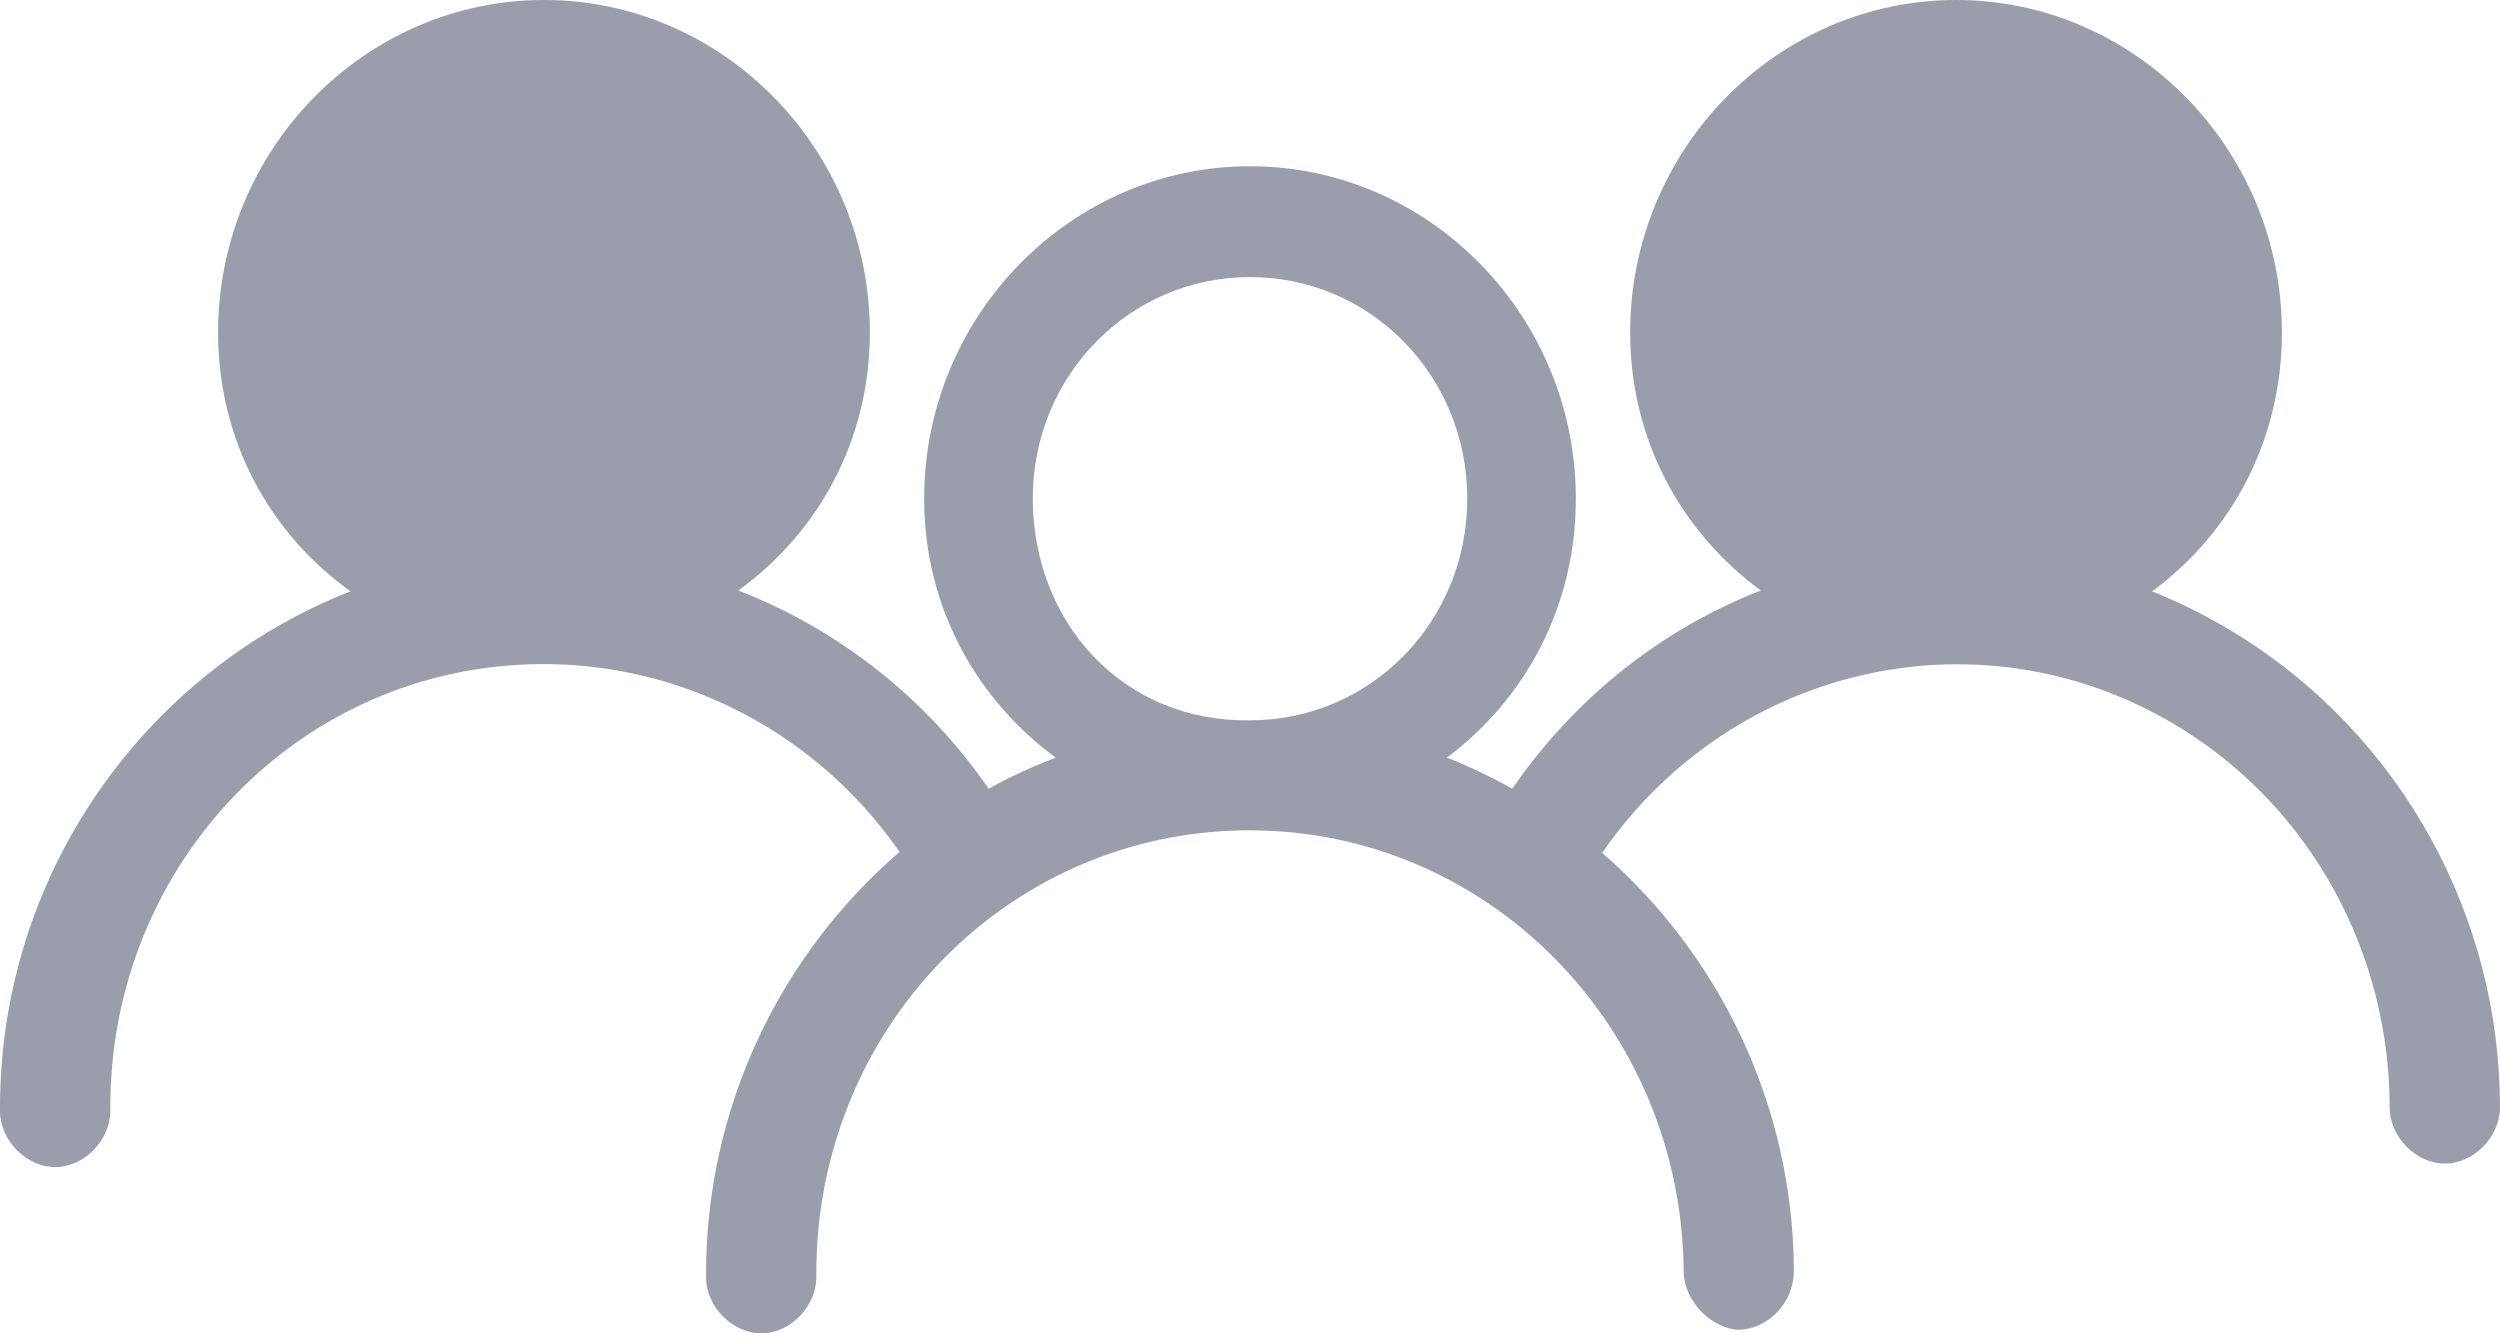 <svg width="30" height="16" viewBox="0 0 30 16" fill="none" xmlns="http://www.w3.org/2000/svg">
<path d="M6.528 0C4.376 0 2.617 1.794 2.617 3.99C2.617 5.297 3.247 6.409 4.206 7.096C1.741 8.062 -0.018 10.497 0 13.34C0.005 13.694 0.326 14.011 0.672 14.005C1.019 14 1.329 13.673 1.324 13.319C1.305 10.374 3.6 7.988 6.487 7.969C8.202 7.957 9.815 8.806 10.794 10.223C9.368 11.454 8.459 13.29 8.473 15.335C8.478 15.689 8.798 16.005 9.145 16C9.491 15.995 9.802 15.668 9.796 15.314C9.777 12.369 12.072 9.983 14.959 9.964C17.846 9.944 20.184 12.317 20.204 15.262C20.213 15.635 20.556 15.947 20.866 15.958C21.205 15.948 21.528 15.648 21.527 15.241C21.514 13.235 20.617 11.444 19.226 10.234C20.803 7.954 23.839 7.276 26.202 8.758C27.744 9.726 28.674 11.441 28.676 13.288C28.676 13.642 28.991 13.963 29.338 13.963C29.685 13.963 30 13.642 30 13.288C29.998 10.982 28.81 8.845 26.884 7.636C26.54 7.421 26.187 7.241 25.825 7.096C26.77 6.402 27.383 5.29 27.383 3.99C27.383 1.794 25.625 0 23.473 0C21.321 0 19.562 1.794 19.562 3.99C19.562 5.284 20.182 6.391 21.13 7.086C19.957 7.543 18.913 8.354 18.147 9.465C17.895 9.323 17.633 9.198 17.363 9.091C18.301 8.391 18.91 7.28 18.91 5.984C18.91 3.789 17.152 1.995 15 1.995C12.848 1.995 11.09 3.789 11.09 5.984C11.09 7.282 11.716 8.391 12.668 9.091C12.391 9.2 12.121 9.32 11.864 9.465C11.11 8.371 10.058 7.552 8.86 7.086C9.812 6.398 10.438 5.292 10.438 3.99C10.438 1.794 8.68 0 6.528 0ZM15 3.325C16.448 3.325 17.607 4.508 17.607 5.984C17.607 7.461 16.448 8.644 15 8.644C13.48 8.667 12.399 7.481 12.393 5.984C12.393 4.508 13.553 3.325 15 3.325Z" fill="#9A9DAB"/>
</svg>
